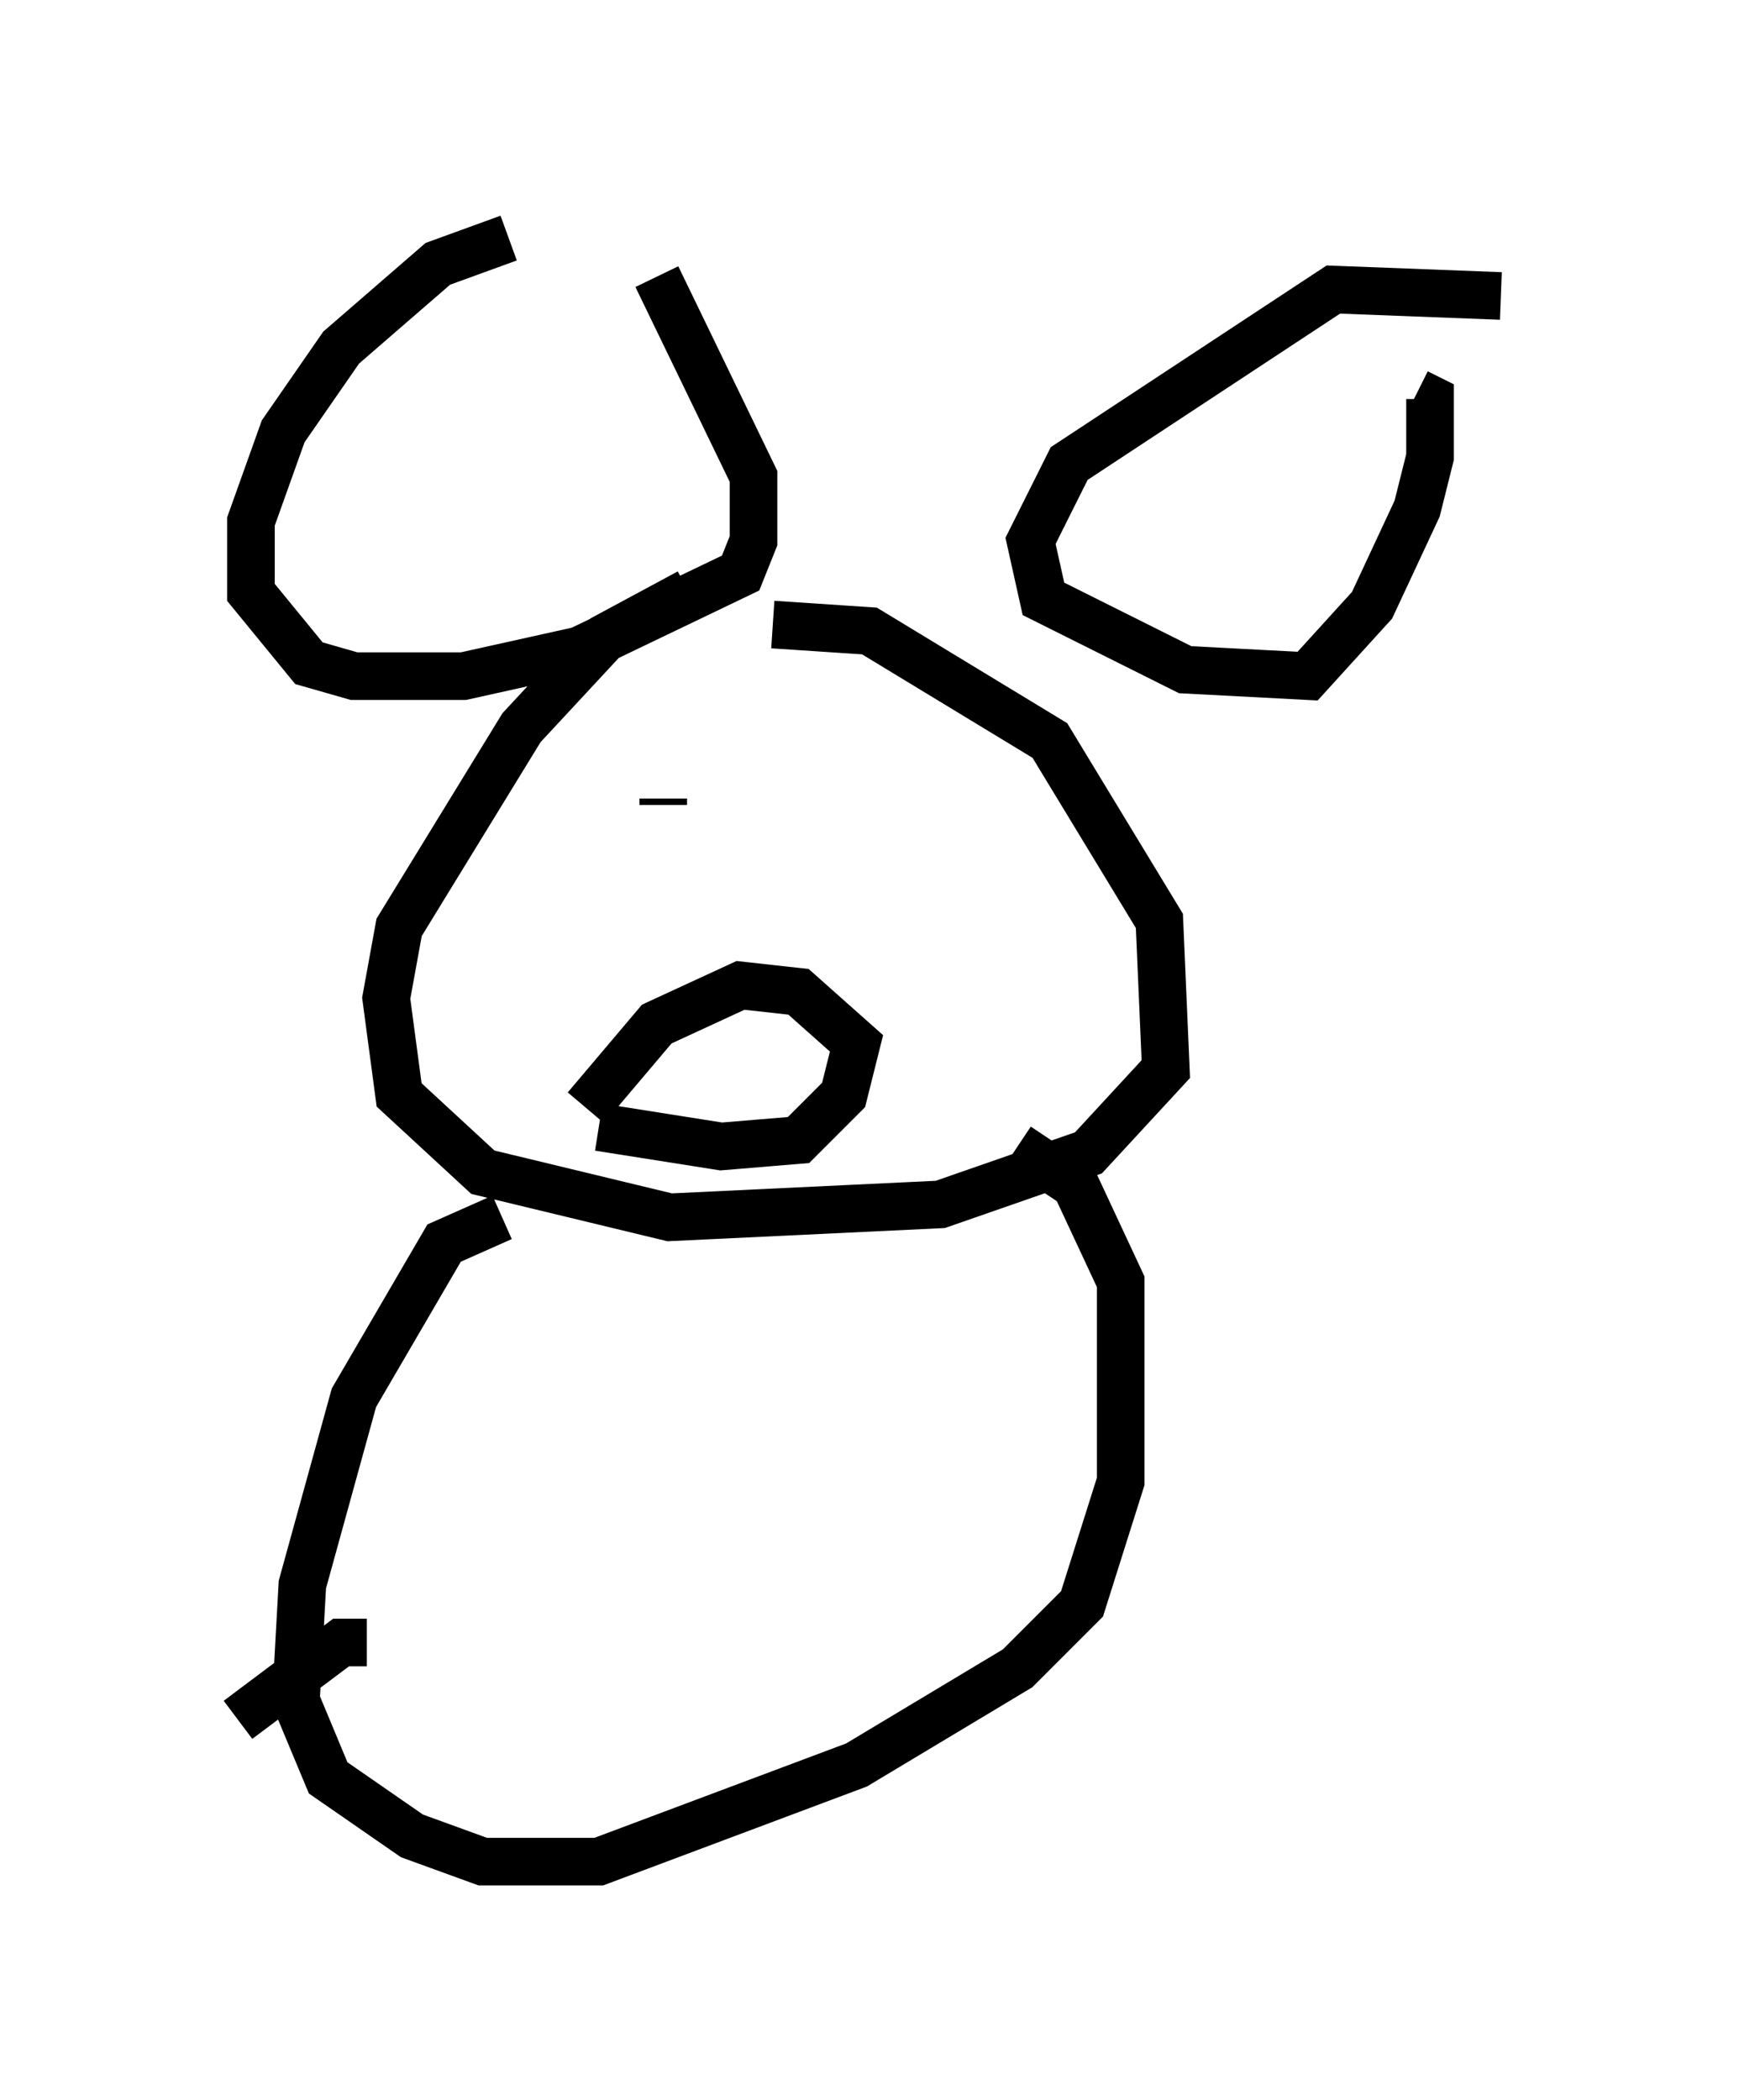 <?xml version="1.0" encoding="utf-8" ?>
<svg baseProfile="full" height="44.1" version="1.1" width="36.522" xmlns="http://www.w3.org/2000/svg" xmlns:ev="http://www.w3.org/2001/xml-events" xmlns:xlink="http://www.w3.org/1999/xlink"><defs /><rect fill="white" height="44.1" width="36.522" x="0" y="0" /><path d="M12.713, 5.406 m-2.03, -0.406 l-1.488, 0.541 -2.03, 1.759 l-1.218, 1.759 -0.677, 1.894 l0.0, 1.488 1.218, 1.488 l0.947, 0.271 2.3, 0.0 l2.436, -0.541 3.383, -1.624 l0.271, -0.677 0.0, -1.353 l-2.03, -4.195 m17.726, 0.406 l-3.518, -0.135 -5.548, 3.654 l-0.812, 1.624 0.271, 1.218 l2.977, 1.488 2.571, 0.135 l1.353, -1.488 0.947, -2.03 l0.271, -1.083 0.0, -1.218 l-0.271, -0.135 m-15.291, 4.195 l-1.759, 0.947 -1.759, 1.894 l-2.571, 4.195 -0.271, 1.488 l0.271, 2.03 1.759, 1.624 l3.924, 0.947 5.683, -0.271 l3.112, -1.083 1.624, -1.759 l-0.135, -3.112 -2.3, -3.789 l-3.789, -2.3 -2.03, -0.135 m10.419, -2.706 l0.0, 0.0 m-16.238, 0.541 l0.0, 0.0 m3.518, 5.954 l0.0, -0.135 m4.871, 1.353 l0.0, 0.0 m-6.495, 5.142 l1.488, -1.759 1.759, -0.812 l1.218, 0.135 1.218, 1.083 l-0.271, 1.083 -0.947, 0.947 l-1.624, 0.135 -2.571, -0.406 m-2.03, 1.894 l-1.218, 0.541 -1.894, 3.248 l-1.083, 3.924 -0.135, 2.436 l0.677, 1.624 1.759, 1.218 l1.488, 0.541 2.436, 0.0 l5.413, -2.03 3.383, -2.03 l1.353, -1.353 0.812, -2.571 l0.0, -4.195 -0.947, -2.03 l-1.218, -0.812 m-13.667, 10.419 l-0.541, 0.0 -2.165, 1.624 " fill="none" stroke="black" stroke-width="1" /></svg>